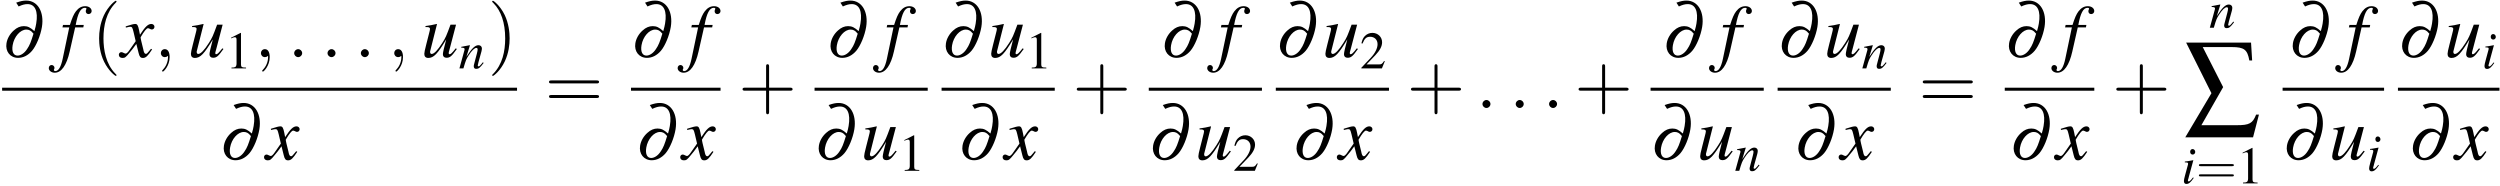 <?xml version="1.0" encoding="UTF-8"?>
<svg xmlns="http://www.w3.org/2000/svg" xmlns:xlink="http://www.w3.org/1999/xlink" width="431pt" height="32pt" viewBox="0 0 431 32" version="1.1">
<defs>
<g>
<symbol overflow="visible" id="glyph0-0">
<path style="stroke:none;" d=""/>
</symbol>
<symbol overflow="visible" id="glyph0-1">
<path style="stroke:none;" d="M 2.844 -8.734 C 3.484 -9.031 3.922 -9.141 4.375 -9.141 C 5.672 -9.141 6.234 -7.922 5.875 -5.797 C 5.812 -5.422 5.75 -5.125 5.562 -4.484 C 4.844 -5.125 4.406 -5.344 3.75 -5.344 C 3.125 -5.344 2.562 -5.109 2 -4.594 C 1.328 -4 0.875 -3.188 0.75 -2.391 C 0.516 -0.984 1.391 0.125 2.75 0.125 C 3.641 0.125 4.469 -0.297 5.156 -1.094 C 5.891 -1.969 6.609 -3.703 6.859 -5.203 C 7.281 -7.797 6.125 -9.75 4.156 -9.75 C 3.641 -9.75 3.172 -9.656 2.422 -9.391 Z M 5.406 -4.047 C 4.969 -2.609 4.75 -2.047 4.297 -1.391 C 3.859 -0.703 3.219 -0.266 2.656 -0.266 C 1.953 -0.266 1.625 -0.953 1.812 -2.062 C 2.062 -3.531 3.125 -4.75 4.172 -4.75 C 4.625 -4.75 4.969 -4.578 5.312 -4.141 C 5.375 -4.094 5.375 -4.094 5.406 -4.047 Z M 5.406 -4.047 "/>
</symbol>
<symbol overflow="visible" id="glyph1-0">
<path style="stroke:none;" d=""/>
</symbol>
<symbol overflow="visible" id="glyph1-1">
<path style="stroke:none;" d="M 0.453 -5.125 L 1.625 -5.125 L 0.484 0.312 C 0.188 1.703 -0.234 2.406 -0.781 2.406 C -0.938 2.406 -1.031 2.312 -1.031 2.203 C -1.031 2.156 -1.016 2.125 -0.984 2.062 C -0.938 1.984 -0.922 1.938 -0.922 1.859 C -0.922 1.578 -1.156 1.359 -1.422 1.359 C -1.703 1.359 -1.906 1.594 -1.906 1.891 C -1.906 2.328 -1.453 2.688 -0.875 2.688 C 0.266 2.688 1.172 1.406 1.703 -0.984 L 2.641 -5.125 L 4.047 -5.125 L 4.125 -5.547 L 2.734 -5.547 C 3.109 -7.578 3.594 -8.5 4.312 -8.5 C 4.484 -8.5 4.594 -8.438 4.594 -8.344 C 4.594 -8.297 4.578 -8.281 4.547 -8.219 C 4.5 -8.094 4.469 -8.031 4.469 -7.938 C 4.469 -7.625 4.656 -7.422 4.953 -7.422 C 5.25 -7.422 5.484 -7.656 5.484 -7.938 C 5.484 -8.422 5.016 -8.781 4.375 -8.781 C 3.75 -8.781 3.234 -8.5 2.766 -7.891 C 2.391 -7.391 2.125 -6.781 1.734 -5.547 L 0.547 -5.547 Z M 0.453 -5.125 "/>
</symbol>
<symbol overflow="visible" id="glyph1-2">
<path style="stroke:none;" d="M 5.203 -1.438 C 5.109 -1.328 5.031 -1.25 4.922 -1.094 C 4.625 -0.703 4.469 -0.562 4.328 -0.562 C 4.125 -0.562 4.016 -0.734 3.922 -1.094 C 3.906 -1.203 3.891 -1.281 3.875 -1.328 C 3.547 -2.625 3.406 -3.219 3.406 -3.422 C 3.984 -4.422 4.438 -4.984 4.672 -4.984 C 4.75 -4.984 4.859 -4.953 4.984 -4.891 C 5.141 -4.797 5.234 -4.766 5.344 -4.766 C 5.609 -4.766 5.797 -4.969 5.797 -5.234 C 5.797 -5.5 5.562 -5.719 5.266 -5.719 C 4.688 -5.719 4.203 -5.25 3.297 -3.859 L 3.156 -4.578 C 2.984 -5.453 2.844 -5.719 2.484 -5.719 C 2.203 -5.719 1.766 -5.594 0.969 -5.344 L 0.828 -5.281 L 0.875 -5.094 C 1.375 -5.203 1.484 -5.234 1.609 -5.234 C 1.938 -5.234 2 -5.109 2.188 -4.344 L 2.562 -2.75 L 1.5 -1.234 C 1.25 -0.844 0.984 -0.609 0.844 -0.609 C 0.766 -0.609 0.641 -0.641 0.5 -0.719 C 0.344 -0.812 0.188 -0.859 0.094 -0.859 C -0.156 -0.859 -0.344 -0.656 -0.344 -0.406 C -0.344 -0.062 -0.094 0.141 0.297 0.141 C 0.703 0.141 0.859 0.031 1.5 -0.766 C 1.859 -1.172 2.125 -1.531 2.672 -2.281 L 3.062 -0.719 C 3.219 -0.062 3.391 0.141 3.812 0.141 C 4.297 0.141 4.641 -0.172 5.391 -1.328 Z M 5.203 -1.438 "/>
</symbol>
<symbol overflow="visible" id="glyph1-3">
<path style="stroke:none;" d="M 5.969 -1.516 C 5.297 -0.672 5.109 -0.5 4.891 -0.5 C 4.812 -0.5 4.75 -0.562 4.75 -0.719 C 4.75 -0.797 4.75 -0.797 5 -1.719 L 6.016 -5.594 L 5.062 -5.594 C 4.328 -3.594 4.234 -3.375 3.641 -2.438 C 2.859 -1.203 2.234 -0.547 1.812 -0.547 C 1.656 -0.547 1.547 -0.672 1.547 -0.875 C 1.547 -0.922 1.547 -0.953 1.547 -0.984 L 2.734 -5.688 L 2.688 -5.719 C 1.953 -5.547 1.484 -5.453 0.75 -5.359 L 0.75 -5.188 C 1.25 -5.188 1.266 -5.172 1.391 -5.109 C 1.469 -5.078 1.531 -4.969 1.531 -4.875 C 1.531 -4.766 1.469 -4.438 1.344 -4 L 0.875 -2.156 C 0.641 -1.25 0.547 -0.797 0.547 -0.562 C 0.547 -0.109 0.781 0.141 1.234 0.141 C 2.156 0.141 2.844 -0.562 4.328 -3.062 C 3.953 -1.672 3.75 -0.781 3.75 -0.5 C 3.75 -0.109 3.984 0.109 4.359 0.109 C 4.969 0.109 5.266 -0.141 6.156 -1.406 Z M 5.969 -1.516 "/>
</symbol>
<symbol overflow="visible" id="glyph2-0">
<path style="stroke:none;" d=""/>
</symbol>
<symbol overflow="visible" id="glyph2-1">
<path style="stroke:none;" d="M 4.281 3.109 C 4.281 3.062 4.281 3.047 4.062 2.828 C 2.453 1.188 2.031 -1.25 2.031 -3.234 C 2.031 -5.484 2.531 -7.75 4.125 -9.359 C 4.281 -9.516 4.281 -9.547 4.281 -9.578 C 4.281 -9.672 4.234 -9.719 4.156 -9.719 C 4.031 -9.719 2.859 -8.828 2.094 -7.188 C 1.438 -5.766 1.281 -4.328 1.281 -3.234 C 1.281 -2.234 1.422 -0.656 2.141 0.797 C 2.922 2.391 4.031 3.234 4.156 3.234 C 4.234 3.234 4.281 3.203 4.281 3.109 Z M 4.281 3.109 "/>
</symbol>
<symbol overflow="visible" id="glyph2-2">
<path style="stroke:none;" d="M 3.75 -3.234 C 3.75 -4.25 3.594 -5.812 2.891 -7.281 C 2.109 -8.875 1 -9.719 0.875 -9.719 C 0.797 -9.719 0.734 -9.656 0.734 -9.578 C 0.734 -9.547 0.734 -9.516 0.984 -9.281 C 2.25 -8 2.984 -5.953 2.984 -3.234 C 2.984 -1.016 2.516 1.25 0.906 2.891 C 0.734 3.047 0.734 3.062 0.734 3.109 C 0.734 3.188 0.797 3.234 0.875 3.234 C 1 3.234 2.156 2.359 2.922 0.719 C 3.594 -0.719 3.75 -2.156 3.75 -3.234 Z M 3.75 -3.234 "/>
</symbol>
<symbol overflow="visible" id="glyph2-3">
<path style="stroke:none;" d="M 8.906 -4.234 C 9.094 -4.234 9.344 -4.234 9.344 -4.5 C 9.344 -4.75 9.094 -4.75 8.906 -4.75 L 1.156 -4.75 C 0.969 -4.75 0.719 -4.75 0.719 -4.5 C 0.719 -4.234 0.969 -4.234 1.172 -4.234 Z M 8.906 -1.719 C 9.094 -1.719 9.344 -1.719 9.344 -1.984 C 9.344 -2.234 9.094 -2.234 8.906 -2.234 L 1.172 -2.234 C 0.969 -2.234 0.719 -2.234 0.719 -1.984 C 0.719 -1.719 0.969 -1.719 1.156 -1.719 Z M 8.906 -1.719 "/>
</symbol>
<symbol overflow="visible" id="glyph2-4">
<path style="stroke:none;" d="M 5.297 -2.984 L 8.906 -2.984 C 9.094 -2.984 9.344 -2.984 9.344 -3.234 C 9.344 -3.5 9.094 -3.5 8.906 -3.5 L 5.297 -3.5 L 5.297 -7.125 C 5.297 -7.312 5.297 -7.547 5.031 -7.547 C 4.781 -7.547 4.781 -7.312 4.781 -7.125 L 4.781 -3.5 L 1.156 -3.5 C 0.969 -3.5 0.719 -3.5 0.719 -3.234 C 0.719 -2.984 0.969 -2.984 1.156 -2.984 L 4.781 -2.984 L 4.781 0.641 C 4.781 0.828 4.781 1.078 5.031 1.078 C 5.297 1.078 5.297 0.828 5.297 0.641 Z M 5.297 -2.984 "/>
</symbol>
<symbol overflow="visible" id="glyph3-0">
<path style="stroke:none;" d=""/>
</symbol>
<symbol overflow="visible" id="glyph3-1">
<path style="stroke:none;" d="M 2.625 -0.016 C 2.625 -0.875 2.312 -1.375 1.797 -1.375 C 1.375 -1.375 1.109 -1.047 1.109 -0.688 C 1.109 -0.344 1.375 0 1.797 0 C 1.953 0 2.125 -0.047 2.25 -0.172 C 2.297 -0.188 2.312 -0.203 2.312 -0.203 C 2.328 -0.203 2.344 -0.188 2.344 -0.016 C 2.344 0.953 1.891 1.719 1.469 2.156 C 1.328 2.297 1.328 2.312 1.328 2.359 C 1.328 2.453 1.391 2.5 1.453 2.5 C 1.594 2.5 2.625 1.5 2.625 -0.016 Z M 2.625 -0.016 "/>
</symbol>
<symbol overflow="visible" id="glyph3-2">
<path style="stroke:none;" d="M 2.484 -0.688 C 2.484 -1.062 2.172 -1.375 1.797 -1.375 C 1.422 -1.375 1.109 -1.062 1.109 -0.688 C 1.109 -0.312 1.422 0 1.797 0 C 2.172 0 2.484 -0.312 2.484 -0.688 Z M 2.484 -0.688 "/>
</symbol>
<symbol overflow="visible" id="glyph4-0">
<path style="stroke:none;" d=""/>
</symbol>
<symbol overflow="visible" id="glyph4-1">
<path style="stroke:none;" d="M 2.641 -6.125 L 1 -5.297 L 1 -5.172 C 1.109 -5.219 1.219 -5.25 1.25 -5.281 C 1.406 -5.344 1.562 -5.375 1.656 -5.375 C 1.844 -5.375 1.938 -5.234 1.938 -4.953 L 1.938 -0.844 C 1.938 -0.547 1.859 -0.328 1.719 -0.25 C 1.578 -0.172 1.453 -0.141 1.062 -0.141 L 1.062 0 L 3.578 0 L 3.578 -0.141 C 2.859 -0.141 2.703 -0.234 2.703 -0.672 L 2.703 -6.109 Z M 2.641 -6.125 "/>
</symbol>
<symbol overflow="visible" id="glyph4-2">
<path style="stroke:none;" d="M 4.312 -1.234 L 4.188 -1.281 C 3.859 -0.766 3.734 -0.688 3.328 -0.688 L 1.156 -0.688 L 2.688 -2.281 C 3.484 -3.125 3.844 -3.812 3.844 -4.516 C 3.844 -5.422 3.109 -6.125 2.172 -6.125 C 1.672 -6.125 1.203 -5.922 0.859 -5.562 C 0.578 -5.25 0.438 -4.969 0.281 -4.328 L 0.469 -4.281 C 0.828 -5.172 1.156 -5.453 1.781 -5.453 C 2.547 -5.453 3.062 -4.938 3.062 -4.172 C 3.062 -3.469 2.641 -2.625 1.891 -1.828 L 0.266 -0.109 L 0.266 0 L 3.812 0 Z M 4.312 -1.234 "/>
</symbol>
<symbol overflow="visible" id="glyph5-0">
<path style="stroke:none;" d=""/>
</symbol>
<symbol overflow="visible" id="glyph5-1">
<path style="stroke:none;" d="M 4.172 -1.062 L 3.984 -0.828 C 3.719 -0.484 3.547 -0.344 3.422 -0.344 C 3.359 -0.344 3.281 -0.422 3.281 -0.484 C 3.281 -0.547 3.281 -0.547 3.406 -1.062 L 3.922 -2.922 C 3.969 -3.125 4 -3.312 4 -3.438 C 4 -3.766 3.766 -4 3.406 -4 C 2.828 -4 2.25 -3.453 1.328 -2 L 1.938 -3.984 L 1.906 -4 C 1.406 -3.891 1.219 -3.859 0.438 -3.719 L 0.438 -3.578 C 0.891 -3.562 1.016 -3.5 1.016 -3.328 C 1.016 -3.266 1 -3.219 1 -3.172 L 0.125 0 L 0.812 0 C 1.234 -1.438 1.312 -1.625 1.719 -2.25 C 2.25 -3.078 2.719 -3.531 3.047 -3.531 C 3.188 -3.531 3.266 -3.438 3.266 -3.266 C 3.266 -3.156 3.219 -2.859 3.141 -2.578 L 2.75 -1.094 C 2.625 -0.625 2.594 -0.5 2.594 -0.406 C 2.594 -0.062 2.734 0.078 3.031 0.078 C 3.438 0.078 3.672 -0.109 4.297 -0.938 Z M 4.172 -1.062 "/>
</symbol>
<symbol overflow="visible" id="glyph5-2">
<path style="stroke:none;" d="M 2.016 -1.031 C 1.797 -0.75 1.734 -0.672 1.641 -0.578 C 1.484 -0.422 1.344 -0.328 1.266 -0.328 C 1.203 -0.328 1.125 -0.406 1.125 -0.469 C 1.125 -0.547 1.156 -0.688 1.219 -0.859 C 1.219 -0.891 1.234 -0.953 1.266 -1.031 L 1.266 -1.062 L 2.062 -3.984 L 2.047 -4 C 1.125 -3.828 0.938 -3.797 0.594 -3.766 L 0.594 -3.625 C 1.062 -3.609 1.156 -3.594 1.156 -3.406 C 1.156 -3.328 1.141 -3.188 1.078 -3.016 L 0.641 -1.406 C 0.5 -0.875 0.438 -0.594 0.438 -0.422 C 0.438 -0.078 0.594 0.094 0.859 0.094 C 1.281 0.094 1.609 -0.172 2.125 -0.938 Z M 1.938 -5.922 C 1.688 -5.922 1.516 -5.719 1.516 -5.453 C 1.516 -5.156 1.688 -4.969 1.953 -4.969 C 2.188 -4.969 2.391 -5.172 2.391 -5.422 C 2.391 -5.688 2.188 -5.922 1.938 -5.922 Z M 1.938 -5.922 "/>
</symbol>
<symbol overflow="visible" id="glyph6-0">
<path style="stroke:none;" d=""/>
</symbol>
<symbol overflow="visible" id="glyph6-1">
<path style="stroke:none;" d="M 3.281 -13.266 L 8.281 -13.266 C 10.422 -13.266 10.984 -12.828 11.312 -10.953 L 11.797 -10.953 L 11.609 -14.031 L 0.422 -14.031 L 4.781 -5.312 L 0.266 2.297 L 11.953 2.297 L 12.969 -1.625 L 12.484 -1.625 C 11.891 -0.109 11.328 0.203 9.156 0.203 L 3.047 0.203 L 6.797 -6.359 Z M 3.281 -13.266 "/>
</symbol>
<symbol overflow="visible" id="glyph7-0">
<path style="stroke:none;" d=""/>
</symbol>
<symbol overflow="visible" id="glyph7-1">
<path style="stroke:none;" d="M 6.219 -2.969 C 6.359 -2.969 6.531 -2.969 6.531 -3.141 C 6.531 -3.328 6.359 -3.328 6.234 -3.328 L 0.812 -3.328 C 0.688 -3.328 0.5 -3.328 0.5 -3.141 C 0.5 -2.969 0.688 -2.969 0.812 -2.969 Z M 6.234 -1.203 C 6.359 -1.203 6.531 -1.203 6.531 -1.391 C 6.531 -1.562 6.359 -1.562 6.219 -1.562 L 0.812 -1.562 C 0.688 -1.562 0.5 -1.562 0.5 -1.391 C 0.5 -1.203 0.688 -1.203 0.812 -1.203 Z M 6.234 -1.203 "/>
</symbol>
</g>
</defs>
<g id="surface1">
<g style="fill:rgb(0%,0%,0%);fill-opacity:1;">
  <use xlink:href="#glyph0-1" x="0.369" y="9.849"/>
</g>
<g style="fill:rgb(0%,0%,0%);fill-opacity:1;">
  <use xlink:href="#glyph1-1" x="10.316" y="9.849"/>
</g>
<g style="fill:rgb(0%,0%,0%);fill-opacity:1;">
  <use xlink:href="#glyph2-1" x="15.807" y="9.849"/>
</g>
<g style="fill:rgb(0%,0%,0%);fill-opacity:1;">
  <use xlink:href="#glyph1-2" x="20.832" y="9.849"/>
</g>
<g style="fill:rgb(0%,0%,0%);fill-opacity:1;">
  <use xlink:href="#glyph3-1" x="26.621" y="9.849"/>
</g>
<g style="fill:rgb(0%,0%,0%);fill-opacity:1;">
  <use xlink:href="#glyph1-3" x="32.367" y="9.849"/>
</g>
<g style="fill:rgb(0%,0%,0%);fill-opacity:1;">
  <use xlink:href="#glyph4-1" x="38.843" y="11.792"/>
</g>
<g style="fill:rgb(0%,0%,0%);fill-opacity:1;">
  <use xlink:href="#glyph3-1" x="43.874" y="9.849"/>
</g>
<g style="fill:rgb(0%,0%,0%);fill-opacity:1;">
  <use xlink:href="#glyph3-2" x="49.609" y="9.849"/>
</g>
<g style="fill:rgb(0%,0%,0%);fill-opacity:1;">
  <use xlink:href="#glyph3-2" x="55.357" y="9.849"/>
</g>
<g style="fill:rgb(0%,0%,0%);fill-opacity:1;">
  <use xlink:href="#glyph3-2" x="61.105" y="9.849"/>
</g>
<g style="fill:rgb(0%,0%,0%);fill-opacity:1;">
  <use xlink:href="#glyph3-1" x="66.852" y="9.849"/>
</g>
<g style="fill:rgb(0%,0%,0%);fill-opacity:1;">
  <use xlink:href="#glyph1-3" x="72.604" y="9.849"/>
</g>
<g style="fill:rgb(0%,0%,0%);fill-opacity:1;">
  <use xlink:href="#glyph5-1" x="79.08" y="11.792"/>
</g>
<g style="fill:rgb(0%,0%,0%);fill-opacity:1;">
  <use xlink:href="#glyph2-2" x="84.111" y="9.849"/>
</g>
<path style="fill:none;stroke-width:0.518;stroke-linecap:butt;stroke-linejoin:miter;stroke:rgb(0%,0%,0%);stroke-opacity:1;stroke-miterlimit:10;" d="M 10.367 -47.269 L 99.137 -47.269 " transform="matrix(1,0,0,-1,-10,-31.89)"/>
<g style="fill:rgb(0%,0%,0%);fill-opacity:1;">
  <use xlink:href="#glyph0-1" x="37.856" y="27.501"/>
</g>
<g style="fill:rgb(0%,0%,0%);fill-opacity:1;">
  <use xlink:href="#glyph1-2" x="45.86" y="27.501"/>
</g>
<g style="fill:rgb(0%,0%,0%);fill-opacity:1;">
  <use xlink:href="#glyph2-3" x="93.929" y="18.616"/>
</g>
<g style="fill:rgb(0%,0%,0%);fill-opacity:1;">
  <use xlink:href="#glyph0-1" x="108.785" y="9.849"/>
</g>
<g style="fill:rgb(0%,0%,0%);fill-opacity:1;">
  <use xlink:href="#glyph1-1" x="118.732" y="9.849"/>
</g>
<path style="fill:none;stroke-width:0.518;stroke-linecap:butt;stroke-linejoin:miter;stroke:rgb(0%,0%,0%);stroke-opacity:1;stroke-miterlimit:10;" d="M 118.785 -47.269 L 134.223 -47.269 " transform="matrix(1,0,0,-1,-10,-31.89)"/>
<g style="fill:rgb(0%,0%,0%);fill-opacity:1;">
  <use xlink:href="#glyph0-1" x="109.607" y="27.501"/>
</g>
<g style="fill:rgb(0%,0%,0%);fill-opacity:1;">
  <use xlink:href="#glyph1-2" x="117.611" y="27.501"/>
</g>
<g style="fill:rgb(0%,0%,0%);fill-opacity:1;">
  <use xlink:href="#glyph2-4" x="127.294" y="18.616"/>
</g>
<g style="fill:rgb(0%,0%,0%);fill-opacity:1;">
  <use xlink:href="#glyph0-1" x="142.465" y="9.849"/>
</g>
<g style="fill:rgb(0%,0%,0%);fill-opacity:1;">
  <use xlink:href="#glyph1-1" x="152.411" y="9.849"/>
</g>
<path style="fill:none;stroke-width:0.518;stroke-linecap:butt;stroke-linejoin:miter;stroke:rgb(0%,0%,0%);stroke-opacity:1;stroke-miterlimit:10;" d="M 150.43 -47.269 L 169.938 -47.269 " transform="matrix(1,0,0,-1,-10,-31.89)"/>
<g style="fill:rgb(0%,0%,0%);fill-opacity:1;">
  <use xlink:href="#glyph0-1" x="140.428" y="27.501"/>
</g>
<g style="fill:rgb(0%,0%,0%);fill-opacity:1;">
  <use xlink:href="#glyph1-3" x="148.432" y="27.501"/>
</g>
<g style="fill:rgb(0%,0%,0%);fill-opacity:1;">
  <use xlink:href="#glyph4-1" x="154.908" y="29.444"/>
</g>
<g style="fill:rgb(0%,0%,0%);fill-opacity:1;">
  <use xlink:href="#glyph0-1" x="162.33" y="9.849"/>
</g>
<g style="fill:rgb(0%,0%,0%);fill-opacity:1;">
  <use xlink:href="#glyph1-3" x="170.334" y="9.849"/>
</g>
<g style="fill:rgb(0%,0%,0%);fill-opacity:1;">
  <use xlink:href="#glyph4-1" x="176.81" y="11.792"/>
</g>
<path style="fill:none;stroke-width:0.518;stroke-linecap:butt;stroke-linejoin:miter;stroke:rgb(0%,0%,0%);stroke-opacity:1;stroke-miterlimit:10;" d="M 172.328 -47.269 L 191.84 -47.269 " transform="matrix(1,0,0,-1,-10,-31.89)"/>
<g style="fill:rgb(0%,0%,0%);fill-opacity:1;">
  <use xlink:href="#glyph0-1" x="165.189" y="27.501"/>
</g>
<g style="fill:rgb(0%,0%,0%);fill-opacity:1;">
  <use xlink:href="#glyph1-2" x="173.193" y="27.501"/>
</g>
<g style="fill:rgb(0%,0%,0%);fill-opacity:1;">
  <use xlink:href="#glyph2-4" x="184.912" y="18.616"/>
</g>
<g style="fill:rgb(0%,0%,0%);fill-opacity:1;">
  <use xlink:href="#glyph0-1" x="200.083" y="9.849"/>
</g>
<g style="fill:rgb(0%,0%,0%);fill-opacity:1;">
  <use xlink:href="#glyph1-1" x="210.029" y="9.849"/>
</g>
<path style="fill:none;stroke-width:0.518;stroke-linecap:butt;stroke-linejoin:miter;stroke:rgb(0%,0%,0%);stroke-opacity:1;stroke-miterlimit:10;" d="M 208.047 -47.269 L 227.559 -47.269 " transform="matrix(1,0,0,-1,-10,-31.89)"/>
<g style="fill:rgb(0%,0%,0%);fill-opacity:1;">
  <use xlink:href="#glyph0-1" x="198.046" y="27.501"/>
</g>
<g style="fill:rgb(0%,0%,0%);fill-opacity:1;">
  <use xlink:href="#glyph1-3" x="206.05" y="27.501"/>
</g>
<g style="fill:rgb(0%,0%,0%);fill-opacity:1;">
  <use xlink:href="#glyph4-2" x="212.526" y="29.444"/>
</g>
<g style="fill:rgb(0%,0%,0%);fill-opacity:1;">
  <use xlink:href="#glyph0-1" x="219.948" y="9.849"/>
</g>
<g style="fill:rgb(0%,0%,0%);fill-opacity:1;">
  <use xlink:href="#glyph1-3" x="227.952" y="9.849"/>
</g>
<g style="fill:rgb(0%,0%,0%);fill-opacity:1;">
  <use xlink:href="#glyph4-2" x="234.428" y="11.792"/>
</g>
<path style="fill:none;stroke-width:0.518;stroke-linecap:butt;stroke-linejoin:miter;stroke:rgb(0%,0%,0%);stroke-opacity:1;stroke-miterlimit:10;" d="M 229.949 -47.269 L 249.461 -47.269 " transform="matrix(1,0,0,-1,-10,-31.89)"/>
<g style="fill:rgb(0%,0%,0%);fill-opacity:1;">
  <use xlink:href="#glyph0-1" x="222.807" y="27.501"/>
</g>
<g style="fill:rgb(0%,0%,0%);fill-opacity:1;">
  <use xlink:href="#glyph1-2" x="230.811" y="27.501"/>
</g>
<g style="fill:rgb(0%,0%,0%);fill-opacity:1;">
  <use xlink:href="#glyph2-4" x="242.53" y="18.616"/>
</g>
<g style="fill:rgb(0%,0%,0%);fill-opacity:1;">
  <use xlink:href="#glyph3-2" x="254.469" y="18.616"/>
</g>
<g style="fill:rgb(0%,0%,0%);fill-opacity:1;">
  <use xlink:href="#glyph3-2" x="260.204" y="18.616"/>
</g>
<g style="fill:rgb(0%,0%,0%);fill-opacity:1;">
  <use xlink:href="#glyph3-2" x="265.952" y="18.616"/>
</g>
<g style="fill:rgb(0%,0%,0%);fill-opacity:1;">
  <use xlink:href="#glyph2-4" x="271.424" y="18.616"/>
</g>
<g style="fill:rgb(0%,0%,0%);fill-opacity:1;">
  <use xlink:href="#glyph0-1" x="286.595" y="9.849"/>
</g>
<g style="fill:rgb(0%,0%,0%);fill-opacity:1;">
  <use xlink:href="#glyph1-1" x="296.541" y="9.849"/>
</g>
<path style="fill:none;stroke-width:0.518;stroke-linecap:butt;stroke-linejoin:miter;stroke:rgb(0%,0%,0%);stroke-opacity:1;stroke-miterlimit:10;" d="M 294.559 -47.269 L 314.07 -47.269 " transform="matrix(1,0,0,-1,-10,-31.89)"/>
<g style="fill:rgb(0%,0%,0%);fill-opacity:1;">
  <use xlink:href="#glyph0-1" x="284.558" y="27.501"/>
</g>
<g style="fill:rgb(0%,0%,0%);fill-opacity:1;">
  <use xlink:href="#glyph1-3" x="292.562" y="27.501"/>
</g>
<g style="fill:rgb(0%,0%,0%);fill-opacity:1;">
  <use xlink:href="#glyph5-1" x="299.038" y="29.444"/>
</g>
<g style="fill:rgb(0%,0%,0%);fill-opacity:1;">
  <use xlink:href="#glyph0-1" x="306.46" y="9.849"/>
</g>
<g style="fill:rgb(0%,0%,0%);fill-opacity:1;">
  <use xlink:href="#glyph1-3" x="314.464" y="9.849"/>
</g>
<g style="fill:rgb(0%,0%,0%);fill-opacity:1;">
  <use xlink:href="#glyph5-1" x="320.94" y="11.792"/>
</g>
<path style="fill:none;stroke-width:0.518;stroke-linecap:butt;stroke-linejoin:miter;stroke:rgb(0%,0%,0%);stroke-opacity:1;stroke-miterlimit:10;" d="M 316.461 -47.269 L 335.973 -47.269 " transform="matrix(1,0,0,-1,-10,-31.89)"/>
<g style="fill:rgb(0%,0%,0%);fill-opacity:1;">
  <use xlink:href="#glyph0-1" x="309.319" y="27.501"/>
</g>
<g style="fill:rgb(0%,0%,0%);fill-opacity:1;">
  <use xlink:href="#glyph1-2" x="317.323" y="27.501"/>
</g>
<g style="fill:rgb(0%,0%,0%);fill-opacity:1;">
  <use xlink:href="#glyph2-3" x="330.764" y="18.616"/>
</g>
<g style="fill:rgb(0%,0%,0%);fill-opacity:1;">
  <use xlink:href="#glyph0-1" x="345.62" y="9.849"/>
</g>
<g style="fill:rgb(0%,0%,0%);fill-opacity:1;">
  <use xlink:href="#glyph1-1" x="355.567" y="9.849"/>
</g>
<path style="fill:none;stroke-width:0.518;stroke-linecap:butt;stroke-linejoin:miter;stroke:rgb(0%,0%,0%);stroke-opacity:1;stroke-miterlimit:10;" d="M 355.621 -47.269 L 371.059 -47.269 " transform="matrix(1,0,0,-1,-10,-31.89)"/>
<g style="fill:rgb(0%,0%,0%);fill-opacity:1;">
  <use xlink:href="#glyph0-1" x="346.442" y="27.501"/>
</g>
<g style="fill:rgb(0%,0%,0%);fill-opacity:1;">
  <use xlink:href="#glyph1-2" x="354.446" y="27.501"/>
</g>
<g style="fill:rgb(0%,0%,0%);fill-opacity:1;">
  <use xlink:href="#glyph2-4" x="364.129" y="18.616"/>
</g>
<g style="fill:rgb(0%,0%,0%);fill-opacity:1;">
  <use xlink:href="#glyph5-1" x="380.85" y="4.778"/>
</g>
<g style="fill:rgb(0%,0%,0%);fill-opacity:1;">
  <use xlink:href="#glyph6-1" x="376.472" y="21.381"/>
</g>
<g style="fill:rgb(0%,0%,0%);fill-opacity:1;">
  <use xlink:href="#glyph5-2" x="376.068" y="31.617"/>
</g>
<g style="fill:rgb(0%,0%,0%);fill-opacity:1;">
  <use xlink:href="#glyph7-1" x="378.588" y="31.617"/>
</g>
<g style="fill:rgb(0%,0%,0%);fill-opacity:1;">
  <use xlink:href="#glyph4-1" x="385.632" y="31.617"/>
</g>
<g style="fill:rgb(0%,0%,0%);fill-opacity:1;">
  <use xlink:href="#glyph0-1" x="394.549" y="9.849"/>
</g>
<g style="fill:rgb(0%,0%,0%);fill-opacity:1;">
  <use xlink:href="#glyph1-1" x="404.496" y="9.849"/>
</g>
<path style="fill:none;stroke-width:0.518;stroke-linecap:butt;stroke-linejoin:miter;stroke:rgb(0%,0%,0%);stroke-opacity:1;stroke-miterlimit:10;" d="M 403.52 -47.269 L 421.016 -47.269 " transform="matrix(1,0,0,-1,-10,-31.89)"/>
<g style="fill:rgb(0%,0%,0%);fill-opacity:1;">
  <use xlink:href="#glyph0-1" x="393.519" y="27.501"/>
</g>
<g style="fill:rgb(0%,0%,0%);fill-opacity:1;">
  <use xlink:href="#glyph1-3" x="401.523" y="27.501"/>
</g>
<g style="fill:rgb(0%,0%,0%);fill-opacity:1;">
  <use xlink:href="#glyph5-2" x="407.999" y="29.444"/>
</g>
<g style="fill:rgb(0%,0%,0%);fill-opacity:1;">
  <use xlink:href="#glyph0-1" x="413.408" y="9.849"/>
</g>
<g style="fill:rgb(0%,0%,0%);fill-opacity:1;">
  <use xlink:href="#glyph1-3" x="421.412" y="9.849"/>
</g>
<g style="fill:rgb(0%,0%,0%);fill-opacity:1;">
  <use xlink:href="#glyph5-2" x="427.888" y="11.792"/>
</g>
<path style="fill:none;stroke-width:0.518;stroke-linecap:butt;stroke-linejoin:miter;stroke:rgb(0%,0%,0%);stroke-opacity:1;stroke-miterlimit:10;" d="M 423.406 -47.269 L 440.906 -47.269 " transform="matrix(1,0,0,-1,-10,-31.89)"/>
<g style="fill:rgb(0%,0%,0%);fill-opacity:1;">
  <use xlink:href="#glyph0-1" x="415.261" y="27.501"/>
</g>
<g style="fill:rgb(0%,0%,0%);fill-opacity:1;">
  <use xlink:href="#glyph1-2" x="423.265" y="27.501"/>
</g>
</g>
</svg>
